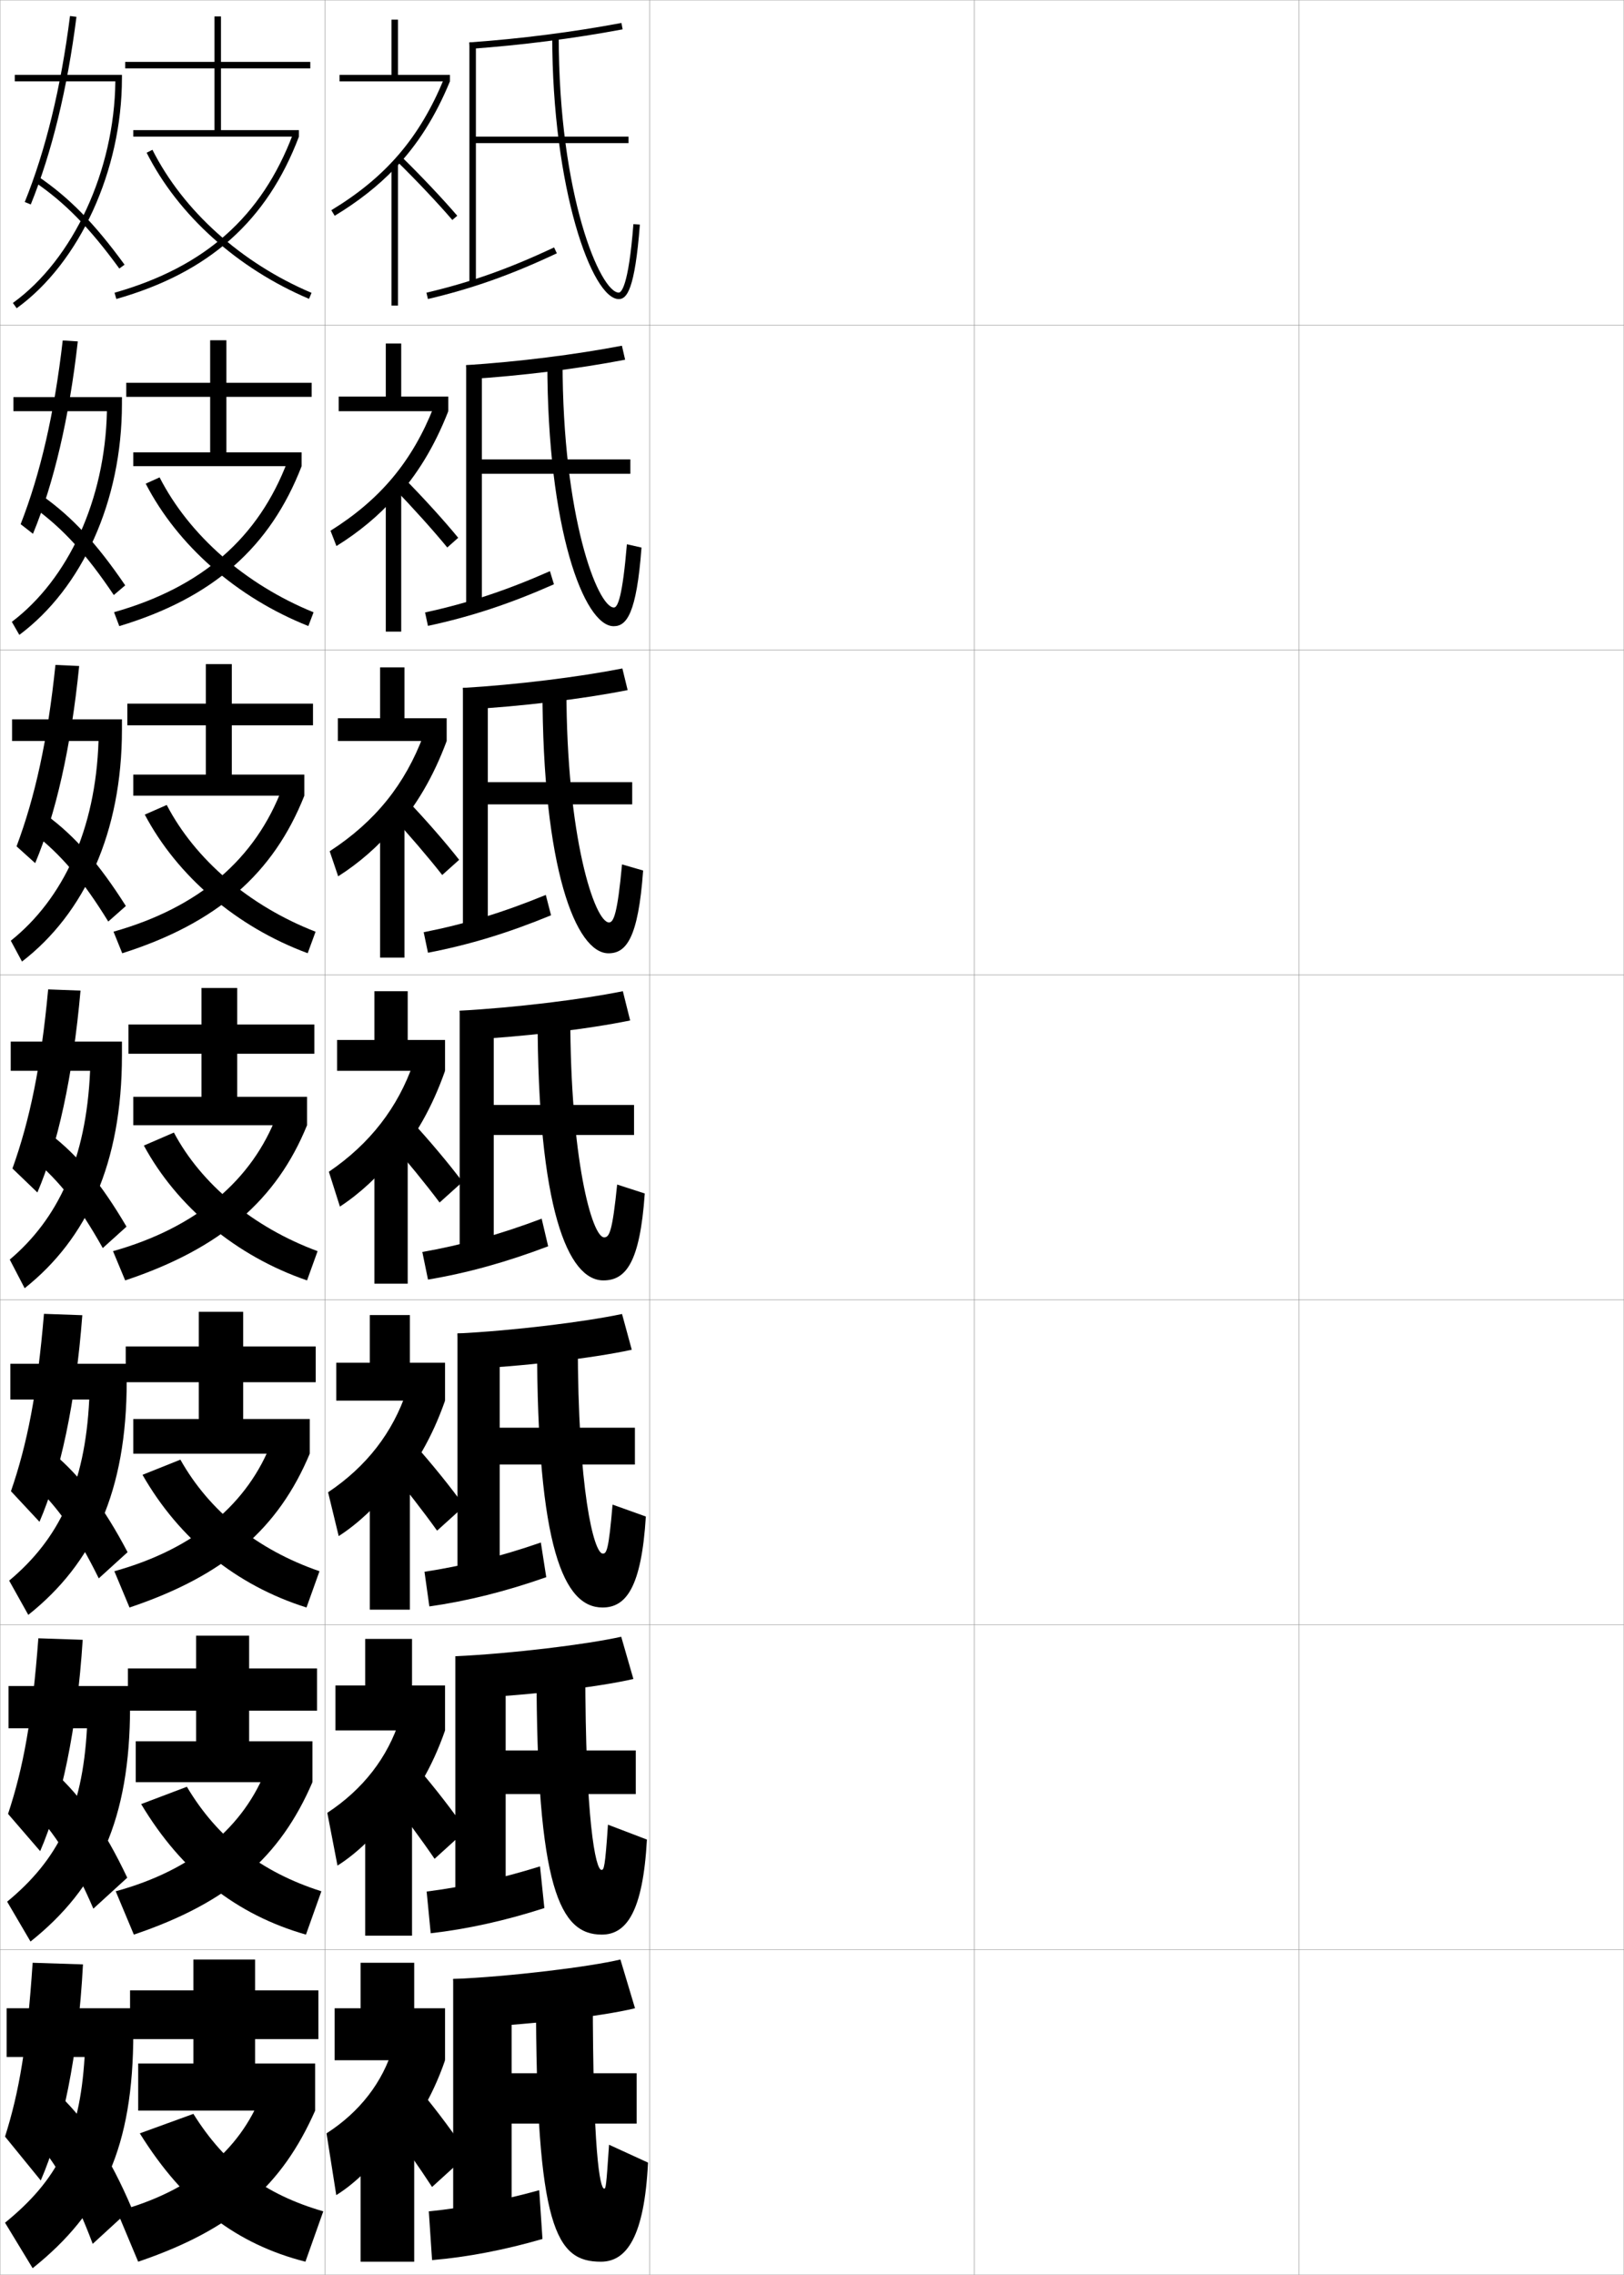 <?xml version="1.0" encoding="utf-8"?>
<!-- Generator: Adobe Illustrator 11 Build 225, SVG Export Plug-In . SVG Version: 6.0.0 Build 78)  -->
<!DOCTYPE svg PUBLIC "-//W3C//DTD SVG 1.0//EN"    "http://www.w3.org/TR/2001/REC-SVG-20010904/DTD/svg10.dtd">
<svg  xmlns="http://www.w3.org/2000/svg" xmlns:xlink="http://www.w3.org/1999/xlink" xmlns:a="http://ns.adobe.com/AdobeSVGViewerExtensions/3.0/"
	 width="500.1" height="700.1" viewBox="0 0 500.1 700.1"
	 overflow="visible" enable-background="new 0 0 500.1 700.1" xml:space="preserve">
		<g id="glyphs">
			<g>
				<rect x="0.05" y="0.05" fill="none" stroke="#999999" stroke-width="0.1" width="100" height="100"/> 
				<rect x="0.05" y="100.05" fill="none" stroke="#999999" stroke-width="0.1" width="100" height="100"/> 
				<rect x="0.05" y="200.05" fill="none" stroke="#999999" stroke-width="0.1" width="100" height="100"/> 
				<rect x="0.05" y="300.05" fill="none" stroke="#999999" stroke-width="0.1" width="100" height="100"/> 
				<rect x="0.05" y="400.05" fill="none" stroke="#999999" stroke-width="0.1" width="100" height="100"/> 
				<rect x="0.05" y="500.05" fill="none" stroke="#999999" stroke-width="0.1" width="100" height="100"/> 
				<rect x="0.05" y="600.05" fill="none" stroke="#999999" stroke-width="0.1" width="100" height="100"/> 
				<rect x="100.05" y="0.05" fill="none" stroke="#999999" stroke-width="0.1" width="100" height="100"/> 
				<rect x="100.05" y="100.05" fill="none" stroke="#999999" stroke-width="0.1" width="100" height="100"/> 
				<rect x="100.05" y="200.05" fill="none" stroke="#999999" stroke-width="0.1" width="100" height="100"/> 
				<rect x="100.05" y="300.05" fill="none" stroke="#999999" stroke-width="0.1" width="100" height="100"/> 
				<rect x="100.05" y="400.05" fill="none" stroke="#999999" stroke-width="0.1" width="100" height="100"/> 
				<rect x="100.05" y="500.05" fill="none" stroke="#999999" stroke-width="0.1" width="100" height="100"/> 
				<rect x="100.05" y="600.05" fill="none" stroke="#999999" stroke-width="0.1" width="100" height="100"/> 
				<rect x="200.05" y="0.05" fill="none" stroke="#999999" stroke-width="0.1" width="100" height="100"/> 
				<rect x="200.05" y="100.05" fill="none" stroke="#999999" stroke-width="0.1" width="100" height="100"/> 
				<rect x="200.05" y="200.05" fill="none" stroke="#999999" stroke-width="0.1" width="100" height="100"/> 
				<rect x="200.05" y="300.05" fill="none" stroke="#999999" stroke-width="0.1" width="100" height="100"/> 
				<rect x="200.05" y="400.05" fill="none" stroke="#999999" stroke-width="0.1" width="100" height="100"/> 
				<rect x="200.05" y="500.05" fill="none" stroke="#999999" stroke-width="0.1" width="100" height="100"/> 
				<rect x="200.05" y="600.05" fill="none" stroke="#999999" stroke-width="0.1" width="100" height="100"/> 
				<rect x="300.05" y="0.05" fill="none" stroke="#999999" stroke-width="0.1" width="100" height="100"/> 
				<rect x="300.05" y="100.05" fill="none" stroke="#999999" stroke-width="0.1" width="100" height="100"/> 
				<rect x="300.05" y="200.05" fill="none" stroke="#999999" stroke-width="0.1" width="100" height="100"/> 
				<rect x="300.05" y="300.05" fill="none" stroke="#999999" stroke-width="0.1" width="100" height="100"/> 
				<rect x="300.05" y="400.05" fill="none" stroke="#999999" stroke-width="0.1" width="100" height="100"/> 
				<rect x="300.05" y="500.05" fill="none" stroke="#999999" stroke-width="0.1" width="100" height="100"/> 
				<rect x="300.05" y="600.05" fill="none" stroke="#999999" stroke-width="0.1" width="100" height="100"/> 
				<rect x="400.05" y="0.05" fill="none" stroke="#999999" stroke-width="0.1" width="100" height="100"/> 
				<rect x="400.05" y="100.05" fill="none" stroke="#999999" stroke-width="0.1" width="100" height="100"/> 
				<rect x="400.05" y="200.05" fill="none" stroke="#999999" stroke-width="0.1" width="100" height="100"/> 
				<rect x="400.05" y="300.05" fill="none" stroke="#999999" stroke-width="0.1" width="100" height="100"/> 
				<rect x="400.05" y="400.05" fill="none" stroke="#999999" stroke-width="0.1" width="100" height="100"/> 
				<rect x="400.05" y="500.05" fill="none" stroke="#999999" stroke-width="0.1" width="100" height="100"/> 
				<rect x="400.05" y="600.05" fill="none" stroke="#999999" stroke-width="0.1" width="100" height="100"/> 
			</g>
			<g>
				<path d="M2.05,618.05v15h24c-1.494,24.715-8.451,37.936-24.5,51l8.5,14
					c21.594-17.254,31-37.188,31-72.5v-7.5H2.05z"/>
				<path d="M10.05,604.05c-1.688,25.396-4.144,39.781-8.5,53.5l11,13.5
					c6.655-15.316,11.534-38.328,13-66.5L10.05,604.05z"/>
				<path d="M10.05,657.55c7.33,8.297,12.821,17.879,18.5,33l12-11
					c-6.606-15.57-13.899-26.737-22-34.5L10.05,657.55z"/>
			</g>
			<g>
				<path d="M35.521,25.05C35.221,52.452,22.63,79.755,3.964,93.239l1.172,1.621
					c19.388-14.006,32.414-42.463,32.414-70.811v-1h-33v2H35.521z"/>
				<path d="M7.623,62.175l1.854,0.75c6.508-16.078,11.24-35.508,14.065-57.749
					l-1.984-0.252C18.754,26.994,14.065,46.257,7.623,62.175z"/>
				<path d="M10.488,55.877c9.478,6.431,17.083,14.185,26.253,26.762l1.617-1.178
					c-9.316-12.777-17.065-20.669-26.747-27.238L10.488,55.877z"/>
			</g>
			<g>
				<g>
					<path d="M32.929,126.549c-0.596,27.375-11.904,51.655-29.285,64.825l2.31,4.017
						c19.317-14.412,31.596-41.113,31.596-71.092v-2.083H4.133v4.333H32.929z"/>
					<path d="M6.36,161.32l3.794,2.958c6.39-15.492,11.135-35.51,13.805-59.208
						l-4.645-0.293C16.712,127.402,12.425,145.771,6.36,161.32z"/>
					<path d="M10.415,156.156c9.004,6.536,16.119,14.313,24.627,26.968l3.515-2.981
						c-8.788-12.901-16.314-21.039-25.623-27.616L10.415,156.156z"/>
				</g>
				<g>
					<path d="M30.337,228.05c-0.891,27.348-10.916,48.604-27.011,61.46l3.448,6.414
						c19.247-14.818,30.777-39.764,30.777-71.374v-3.167H3.716v6.667H30.337z"/>
					<path d="M5.099,260.466l5.735,5.167c6.272-14.905,11.029-35.512,13.544-60.666
						l-7.306-0.334C14.67,227.811,10.785,245.286,5.099,260.466z"/>
					<path d="M10.343,256.435c8.53,6.642,15.155,14.443,23.001,27.175l5.412-4.786
						c-8.259-13.024-15.563-21.408-24.499-27.993L10.343,256.435z"/>
				</g>
				<g>
					<path d="M3.3,320.55v9h24.445c-1.186,27.32-9.929,45.555-24.738,58.095
						l4.586,8.811c19.176-15.225,29.959-38.414,29.959-71.655v-4.25H3.3z"/>
					<path d="M3.837,359.612l7.676,7.375c6.154-14.319,10.924-35.515,13.283-62.125
						l-9.967-0.375C12.628,328.22,9.145,344.801,3.837,359.612z"/>
					<path d="M10.271,356.714c8.056,6.747,14.191,14.572,21.375,27.381l7.309-6.59
						c-7.73-13.147-14.812-21.777-23.375-28.37L10.271,356.714z"/>
				</g>
				<g>
					<path d="M3.183,419.716v11h24.297c-1.289,26.452-9.437,43.016-24.659,55.73
						l5.891,10.541c19.981-15.902,30.306-38.006,30.306-71.938v-5.334H3.183z"/>
					<path d="M3.374,458.925l8.784,9.416c6.322-14.65,11.128-36.452,13.189-63.583
						l-11.811-0.417C11.506,428.628,8.365,444.478,3.374,458.925z"/>
					<path d="M9.997,456.493c7.814,7.264,13.734,15.674,20.417,29.254l8.873-8.061
						c-7.356-13.955-14.508-23.431-22.917-30.414L9.997,456.493z"/>
				</g>
				<g>
					<path d="M2.633,518.883v13h24.148c-1.392,25.583-8.944,40.476-24.58,53.365
						l7.195,12.271c20.788-16.578,30.653-37.597,30.653-72.219v-6.417H2.633z"/>
					<path d="M2.479,558.237l9.892,11.458c6.489-14.983,11.331-37.391,13.094-65.042
						l-13.655-0.458C9.951,529.037,7.152,544.154,2.479,558.237z"/>
					<path d="M9.29,556.271c7.572,7.78,13.278,16.776,19.458,31.127l10.437-9.53
						c-6.981-14.763-14.204-25.084-22.458-32.457L9.29,556.271z"/>
				</g>
			</g>
			<g>
				<g>
					<polygon points="42.55,635.05 42.55,649.55 97.05,649.55 97.05,635.05 
						78.55,635.05 78.55,627.55 98.05,627.55 98.05,612.55 78.55,612.55 
						78.55,603.05 59.55,603.05 59.55,612.55 40.05,612.55 40.05,627.55 
						59.55,627.55 59.55,635.05 "/>
					<path d="M80.55,644.55c-6.633,17.229-21.635,29.86-44.5,36l6.5,15.5
						c29.199-9.917,44.32-23.47,54.5-46.5L80.55,644.55z"/>
					<path d="M43.05,656.55c13.711,22.003,29.917,34.112,51,39.5l5.5-15.5
						c-17.912-5.192-30.129-14.224-40-30L43.05,656.55z"/>
				</g>
				<g>
					<polygon points="97.633,526.466 97.633,513.466 76.717,513.466 76.717,503.384 
						60.383,503.384 60.383,513.466 39.383,513.466 39.383,526.466 60.383,526.466 
						60.383,535.884 41.8,535.884 41.8,548.466 96.217,548.466 96.217,535.884 
						76.717,535.884 76.717,526.466 "/>
					<path d="M35.633,582.05l5.584,13.334c29.34-9.901,45.116-23.955,55-46.918
						l-14.083-4.416C75.195,562.219,59.456,575.547,35.633,582.05z"/>
					<path d="M43.467,555.216c12.527,20.92,29.396,34.076,50.75,40.168l4.75-13.334
						c-18.569-5.91-32.047-16.387-41.417-32.166L43.467,555.216z"/>
				</g>
				<g>
					<polygon points="97.216,425.383 97.216,414.383 74.883,414.383 74.883,403.717 
						61.217,403.717 61.217,414.383 38.717,414.383 38.717,425.383 61.217,425.383 
						61.217,436.717 41.05,436.717 41.05,447.383 95.383,447.383 95.383,436.717 
						74.883,436.717 74.883,425.383 "/>
					<path d="M35.216,483.55l4.667,11.167c29.481-9.885,45.912-24.44,55.5-47.334
						l-11.667-3.833C76.473,462.658,59.997,476.684,35.216,483.55z"/>
					<path d="M43.883,453.883c11.343,19.836,28.875,34.039,50.5,40.834l4-11.167
						C79.157,476.921,64.419,465,55.55,449.217L43.883,453.883z"/>
				</g>
			</g>
			<g>
				<g>
					<polygon points="95.55,21.05 95.55,19.05 68.05,19.05 68.05,5.05 
						66.05,5.05 66.05,19.05 38.55,19.05 38.55,21.05 66.05,21.05 
						66.05,40.05 41.05,40.05 41.05,42.05 92.05,42.05 92.05,40.05 
						68.05,40.05 68.05,21.05 "/>
					<path d="M35.276,90.088l0.547,1.924c28.518-8.112,46.385-23.988,56.227-49.962
						l-1.871-0.709C80.58,66.674,63.135,82.163,35.276,90.088z"/>
					<path d="M45.157,47.001c9.697,19.21,27.923,35.601,50.002,44.97l0.781-1.842
						c-21.651-9.187-39.51-25.235-48.998-44.03L45.157,47.001z"/>
				</g>
				<g>
					<polygon points="95.966,122.133 95.966,117.799 69.716,117.799 69.716,104.716 
						64.716,104.716 64.716,117.799 38.883,117.799 38.883,122.133 64.716,122.133 
						64.716,139.216 41.049,139.216 41.049,143.466 92.883,143.466 92.883,139.216 
						69.716,139.216 69.716,122.133 "/>
					<path d="M35.117,188.408l1.615,4.283c28.886-8.697,46.493-24.3,56.151-49.225
						l-4.331-1.556C79.636,165.481,62.269,180.715,35.117,188.408z"/>
					<path d="M44.871,148.851c9.851,19.057,28.067,35.068,50.084,43.813l1.604-4.228
						c-21.062-8.574-38.3-23.728-47.416-41.52L44.871,148.851z"/>
				</g>
				<g>
					<polygon points="96.383,223.216 96.383,216.55 71.383,216.55 71.383,204.383 
						63.383,204.383 63.383,216.55 39.217,216.55 39.217,223.216 63.383,223.216 
						63.383,238.383 41.05,238.383 41.05,244.883 93.716,244.883 93.716,238.383 
						71.383,238.383 71.383,223.216 "/>
					<path d="M34.958,286.729l2.683,6.642c29.254-9.283,46.6-24.613,56.075-48.487
						l-6.79-2.403C78.693,264.29,61.404,279.268,34.958,286.729z"/>
					<path d="M44.585,250.7c10.005,18.905,28.211,34.535,50.167,42.657l2.427-6.614
						c-20.473-7.96-37.091-22.22-45.833-39.01L44.585,250.7z"/>
				</g>
				<g>
					<polygon points="96.8,324.3 96.8,315.3 73.05,315.3 73.05,304.05 
						62.05,304.05 62.05,315.3 39.55,315.3 39.55,324.3 62.05,324.3 
						62.05,337.55 41.05,337.55 41.05,346.3 94.55,346.3 94.55,337.55 
						73.05,337.55 73.05,324.3 "/>
					<path d="M34.8,385.05l3.75,9c29.622-9.868,46.708-24.925,56-47.75l-9.25-3.25
						C77.75,363.098,60.538,377.82,34.8,385.05z"/>
					<path d="M44.3,352.55c10.159,18.752,28.354,34.002,50.25,41.5l3.25-9
						c-19.884-7.348-35.881-20.713-44.25-36.5L44.3,352.55z"/>
				</g>
			</g>
			<g>
				<g>
					<polygon points="122.55,23.05 122.55,6.05 120.55,6.05 120.55,23.05 
						104.55,23.05 104.55,25.05 138.55,25.05 138.55,23.05 "/>
					<path d="M121.55,51.879c7.118-7.418,12.557-16.081,17-26.829l-1.848-0.764
						c-7.502,18.143-17.87,30.228-34.671,40.408l1.037,1.711
						C110.31,62.018,116.371,57.275,121.55,51.879L121.55,51.879z"/>
					<path d="M122.351,49.765c5.809,5.682,12.616,12.89,16.939,17.936l1.52-1.301
						c-4.358-5.086-11.214-12.346-17.061-18.064L122.351,49.765z"/>
					<rect x="120.55" y="50.05" width="2" height="44"/> 
				</g>
				<g>
					<polygon points="123.55,122.05 123.55,105.717 118.8,105.717 118.8,122.05 
						104.3,122.05 104.3,126.55 138.05,126.55 138.05,122.05 "/>
					<path d="M121.356,153.904c7.036-7.571,12.432-16.489,16.693-27.354l-4.489-1.292
						c-6.578,16.627-16.347,28.407-31.783,38.077l1.827,4.712
						c6.875-4.262,12.895-9.265,17.752-14.701V153.904z"/>
					<path d="M121.284,150.214c5.619,5.775,12.219,13.108,16.45,18.279l3.366-2.986
						c-4.276-5.228-10.912-12.521-16.634-18.304L121.284,150.214z"/>
					<rect x="118.8" y="150.383" width="4.75" height="44"/> 
				</g>
				<g>
					<polygon points="124.55,221.05 124.55,205.383 117.05,205.383 117.05,221.05 
						104.05,221.05 104.05,228.05 137.55,228.05 137.55,221.05 "/>
					<path d="M121.163,255.93c6.955-7.725,12.307-16.898,16.387-27.88l-7.13-1.82
						c-5.655,15.112-14.825,26.587-28.896,35.746l2.617,7.713
						c6.508-4.137,12.485-9.4,17.022-14.876V255.93z"/>
					<path d="M120.217,250.664c5.428,5.868,11.822,13.327,15.96,18.623l5.213-4.671
						c-4.193-5.369-10.611-12.697-16.207-18.543L120.217,250.664z"/>
					<rect x="117.05" y="250.717" width="7.5" height="44"/> 
				</g>
			</g>
			<g>
				<g>
					<polygon points="137.05,634.05 137.05,618.05 127.55,618.05 127.55,604.05 
						111.05,604.05 111.05,618.05 103.05,618.05 103.05,634.05 "/>
					<path d="M119.55,663.55c7.636-8.19,13.658-18.249,17.5-29.5l-16-4
						c-3.177,10.771-10.304,19.952-20.5,26.5l3,19c5.569-3.399,11.94-9.644,15.5-15
						L119.55,663.55z"/>
					<path d="M119.05,653.05c4.666,6.241,10.233,14.201,14,20l11-10
						c-3.865-5.933-9.404-13.398-14.5-19.5L119.05,653.05z"/>
					<rect x="111.05" y="652.05" width="16.5" height="44"/> 
				</g>
				<g>
					<polygon points="126.883,518.716 126.883,504.383 112.466,504.383 112.466,518.716 
						103.3,518.716 103.3,532.55 137.049,532.55 137.049,518.716 "/>
					<path d="M120.023,561.686c7.381-8.087,13.166-17.936,17.026-29.136l-13.923-3.45
						c-3.696,11.714-11.304,21.558-22.336,28.806l3.136,16.238
						c5.76-3.604,11.986-9.608,15.764-15.017L120.023,561.686z"/>
					<path d="M119.333,552.404c4.857,6.147,10.631,13.982,14.491,19.655l9.686-8.785
						c-3.947-5.792-9.706-13.223-14.927-19.261L119.333,552.404z"/>
					<rect x="112.466" y="551.716" width="14.417" height="44"/> 
				</g>
				<g>
					<polygon points="126.216,419.383 126.216,404.717 113.883,404.717 113.883,419.383 
						103.55,419.383 103.55,431.05 137.05,431.05 137.05,419.383 "/>
					<path d="M120.497,459.82c7.127-7.982,12.674-17.621,16.553-28.771l-11.848-2.899
						c-4.214,12.655-12.303,23.163-24.172,31.11l3.271,13.477
						c5.95-3.808,12.031-9.572,16.028-15.034L120.497,459.82z"/>
					<path d="M119.616,451.76c5.048,6.054,11.028,13.764,14.98,19.311L142.97,463.5
						c-4.029-5.651-10.008-13.048-15.354-19.021L119.616,451.76z"/>
					<rect x="113.883" y="451.383" width="12.333" height="44"/> 
				</g>
				<g>
					<polygon points="125.55,320.05 125.55,305.05 115.3,305.05 115.3,320.05 
						103.8,320.05 103.8,329.55 137.05,329.55 137.05,320.05 "/>
					<path d="M120.97,357.956c6.873-7.879,12.182-17.308,16.08-28.406l-9.771-2.349
						c-4.732,13.597-13.303,24.768-26.008,33.415l3.407,10.715
						c6.141-4.012,12.076-9.536,16.292-15.051V357.956z"/>
					<path d="M119.899,351.114c5.238,5.961,11.426,13.545,15.471,18.967l7.06-6.356
						c-4.111-5.51-10.31-12.872-15.78-18.782L119.899,351.114z"/>
					<rect x="115.3" y="351.05" width="10.25" height="44"/> 
				</g>
			</g>
			<g>
				<path d="M144.55,13.05l0.143,1.994c16.005-1.141,31.832-3.164,47.041-6.012
					l-0.367-1.965C176.23,9.9,160.479,11.913,144.55,13.05z"/>
				<polygon points="193.55,42.05 146.55,42.05 146.55,13.05 144.55,13.05 
					144.55,87.05 146.55,87.05 146.55,44.05 193.55,44.05 "/>
				<path d="M131.32,90.076l0.459,1.947c13.75-3.236,25.621-7.444,39.696-14.069
					l-0.852-1.809C156.682,82.707,144.928,86.874,131.32,90.076z"/>
				<path d="M170.05,11.05c0,46.987,12.245,81,20.5,81c2.451,0,4.936-2.777,6.497-22.923
					l-1.994-0.154c-1.517,19.558-3.83,21.077-4.503,21.077c-5.65,0-18.5-29.846-18.5-79
					H170.05z"/>
			</g>
			<g>
				<g>
					<path d="M143.978,116.712c16.665-1.052,34.03-3.21,48.527-6.008l-0.995-4.31
						c-14.321,2.742-31.625,4.916-47.961,5.988L143.978,116.712z"/>
					<polygon points="194.116,141.383 148.383,141.383 148.383,112.383 143.549,112.383 
						143.549,186.883 148.383,186.883 148.383,145.8 194.116,145.8 "/>
					<path d="M170.583,179.819l-1.234-4.039c-13.562,5.987-25.342,9.863-38.453,12.704
						l0.889,4.132C145.021,189.773,156.903,185.865,170.583,179.819z"/>
					<path d="M168.549,111.55c0,51.165,11.287,81.167,20.417,81.167
						c3.929,0,7.045-3.646,8.582-24.199l-4.5-1.019
						c-1.336,15.894-2.772,19.468-3.998,19.468c-5.014,0-15.812-27.948-15.812-75.417
						H168.549z"/>
				</g>
				<g>
					<path d="M143.264,218.381c17.325-0.964,36.229-3.256,50.014-6.004l-1.622-6.655
						c-13.506,2.652-32.363,4.987-49.105,5.994L143.264,218.381z"/>
					<polygon points="194.683,240.716 150.216,240.716 150.216,211.716 142.55,211.716 
						142.55,286.716 150.216,286.716 150.216,247.55 194.683,247.55 "/>
					<path d="M169.691,281.685l-1.617-6.27c-13.181,5.412-24.987,8.998-37.601,11.477
						l1.32,6.316C144.514,290.76,156.406,287.15,169.691,281.685z"/>
					<path d="M167.05,212.05c0,55.343,10.328,81.333,20.333,81.333
						c5.406,0,9.155-4.514,10.666-25.474l-6.5-1.884
						c-1.41,15.257-2.597,17.858-3.999,17.858c-4.378,0-13.125-26.051-13.125-71.833
						H167.05z"/>
				</g>
				<g>
					<path d="M142.55,320.05c17.985-0.876,38.427-3.302,51.5-6l-2.25-9
						c-12.691,2.562-33.102,5.058-50.25,6L142.55,320.05z"/>
					<polygon points="195.25,340.05 152.05,340.05 152.05,311.05 141.55,311.05 
						141.55,386.55 152.05,386.55 152.05,349.3 195.25,349.3 "/>
					<path d="M168.8,383.55l-2-8.5c-12.801,4.837-24.633,8.133-36.75,10.25l1.75,8.5
						C144.006,391.747,155.909,388.437,168.8,383.55z"/>
					<path d="M186.05,380.8c-3.741,0-10.438-24.153-10.438-68.25h-10.062
						c0,59.521,9.37,81.5,20.25,81.5c6.884,0,11.265-5.383,12.75-26.75l-8.5-2.75
						C188.566,379.17,187.63,380.8,186.05,380.8z"/>
				</g>
				<g>
					<path d="M142.217,421.384c18.406-0.788,40.155-3.35,52.333-6l-3-11
						c-11.677,2.468-33.371,5.123-50.667,6L142.217,421.384z"/>
					<polygon points="195.517,439.384 153.883,439.384 153.883,410.384 140.883,410.384 
						140.883,486.384 153.883,486.384 153.883,450.716 195.517,450.716 "/>
					<path d="M168.217,485.384l-1.667-10.668c-12.399,4.295-24.22,7.244-35.833,9
						l1.5,10.668C143.893,492.726,155.767,489.765,168.217,485.384z"/>
					<path d="M185.55,494.716c7.21,0,11.97-6.119,13.333-28l-10.25-3.666
						c-1.19,13.984-1.831,15.084-2.999,15.084c-2.786,0-7.709-19.729-7.709-65.084
						h-12.542C165.383,476.749,173.712,494.716,185.55,494.716z"/>
				</g>
				<g>
					<path d="M141.883,522.717c18.827-0.699,41.884-3.397,53.167-6l-3.75-13
						c-10.663,2.375-33.641,5.189-51.083,6L141.883,522.717z"/>
					<polygon points="195.783,538.717 155.716,538.717 155.716,509.717 140.216,509.717 
						140.216,586.217 155.716,586.217 155.716,552.133 195.783,552.133 "/>
					<path d="M167.633,587.217l-1.333-12.834c-11.998,3.753-23.808,6.354-34.917,7.75
						l1.25,12.834C143.779,593.705,155.624,591.094,167.633,587.217z"/>
					<path d="M185.3,595.383c7.536,0,12.675-6.856,13.917-29.25l-12-4.583
						c-0.898,13.35-1.242,13.917-1.999,13.917c-1.831,0-4.98-15.305-4.98-61.917
						h-15.021C165.216,581.427,172.504,595.383,185.3,595.383z"/>
				</g>
			</g>
			<g>
				<path d="M141.55,624.05c19.248-0.61,43.612-3.445,54-6l-4.5-15
					c-9.648,2.282-33.91,5.256-51.5,6L141.55,624.05z"/>
				<polygon points="196.05,638.05 157.55,638.05 157.55,609.05 139.55,609.05 
					139.55,686.05 157.55,686.05 157.55,653.55 196.05,653.55 "/>
				<path d="M167.05,689.05l-1-15c-11.596,3.21-23.396,5.465-34,6.5l1,15
					C143.665,694.684,155.48,692.422,167.05,689.05z"/>
				<path d="M185.05,696.05c7.862,0,13.38-7.594,14.5-30.5l-12-5.5
					c-0.866,13.175-1.016,13.5-1.5,13.5c-1.335,0-3.5-11.63-3.5-59.5h-17.5
					C165.05,686.105,171.297,696.05,185.05,696.05z"/>
			</g>
		</g>
	</svg>
